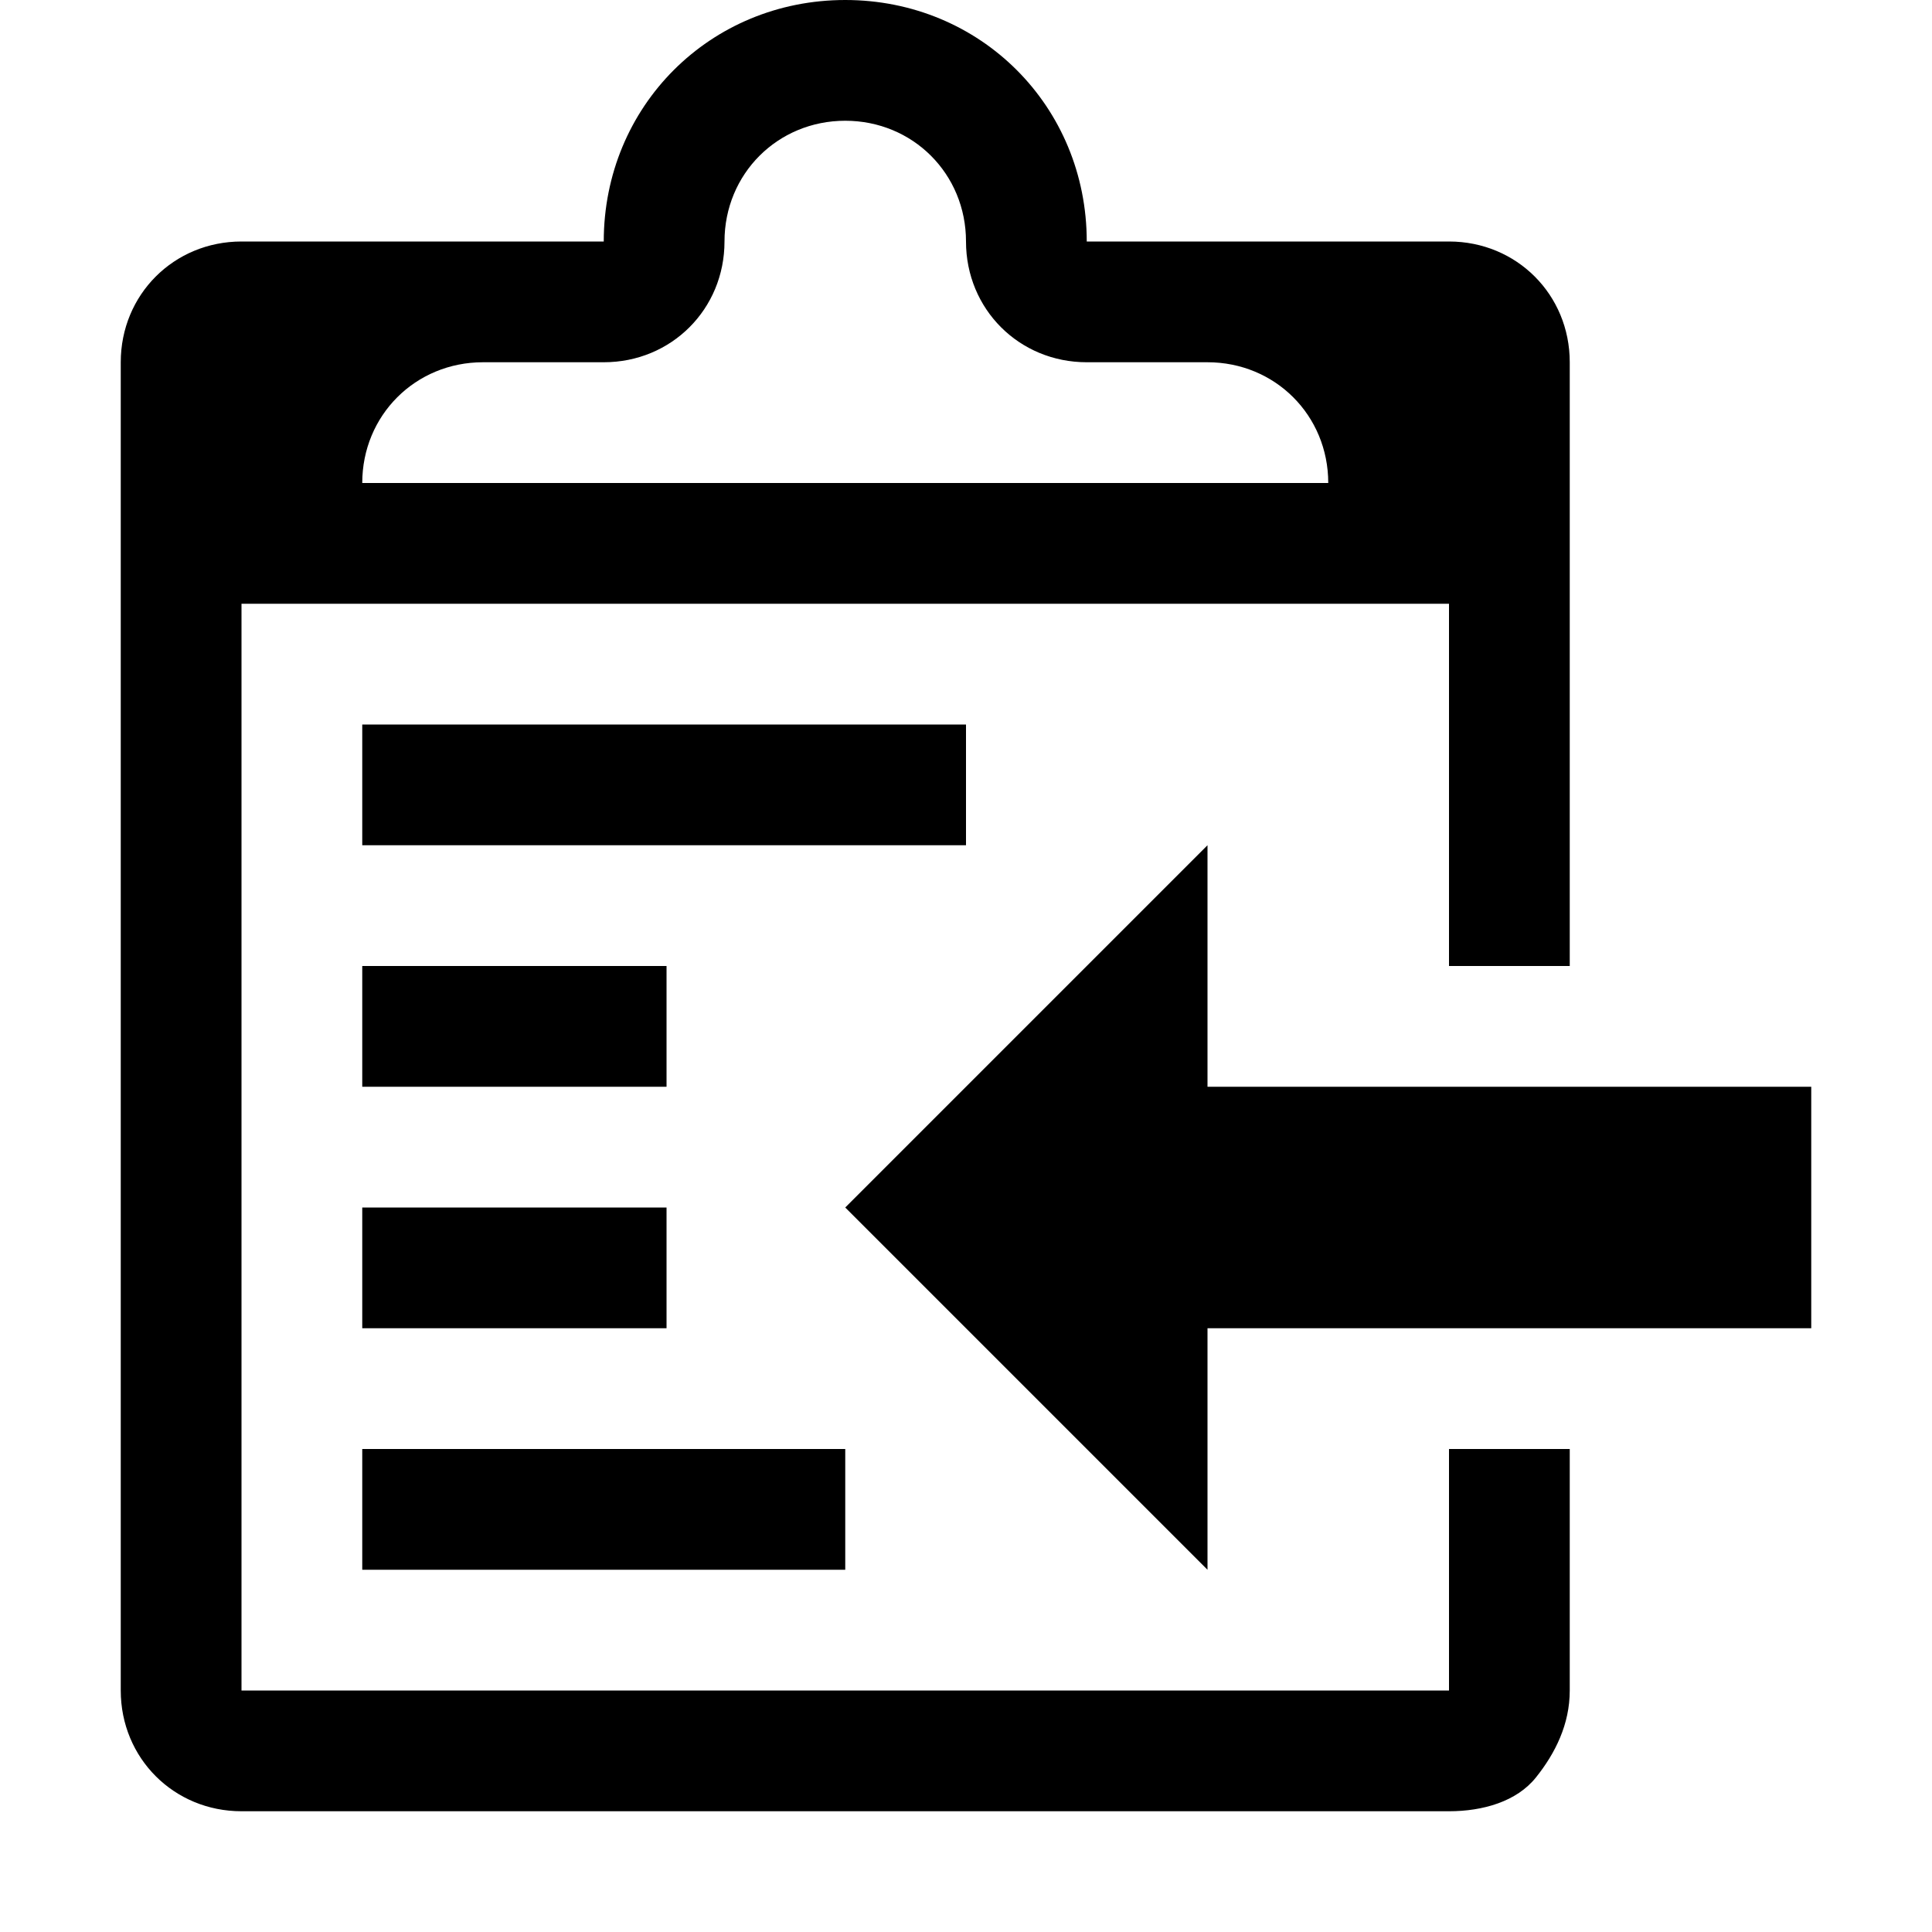 <?xml version="1.0"?><svg viewBox="0 0 40 40" xmlns="http://www.w3.org/2000/svg" height="40" width="40"><path d="m7.5 30h10v2.5h-10v-2.5z m12.5-15h-12.5v2.5h12.5v-2.5z m5 7.5v-5l-7.5 7.5 7.5 7.5v-5h12.5v-5h-12.5z m-11.2-2.5h-6.3v2.5h6.3v-2.5z m-6.3 7.5h6.3v-2.5h-6.3v2.5z m22.5 2.5h2.5v5c0 0.7-0.3 1.3-0.7 1.8s-1.1 0.7-1.8 0.7h-25c-1.4 0-2.5-1.1-2.5-2.5v-27.5c0-1.4 1.1-2.5 2.5-2.5h7.5c0-2.8 2.2-5 5-5s5 2.2 5 5h7.5c1.4 0 2.5 1.1 2.5 2.5v12.5h-2.5v-7.5h-25v22.5h25v-5z m-22.5-20h20c0-1.4-1.1-2.5-2.5-2.5h-2.5c-1.4 0-2.5-1.1-2.5-2.5s-1.1-2.5-2.5-2.5-2.5 1.1-2.5 2.5-1.1 2.5-2.5 2.5h-2.5c-1.4 0-2.5 1.1-2.5 2.5z"></path></svg>